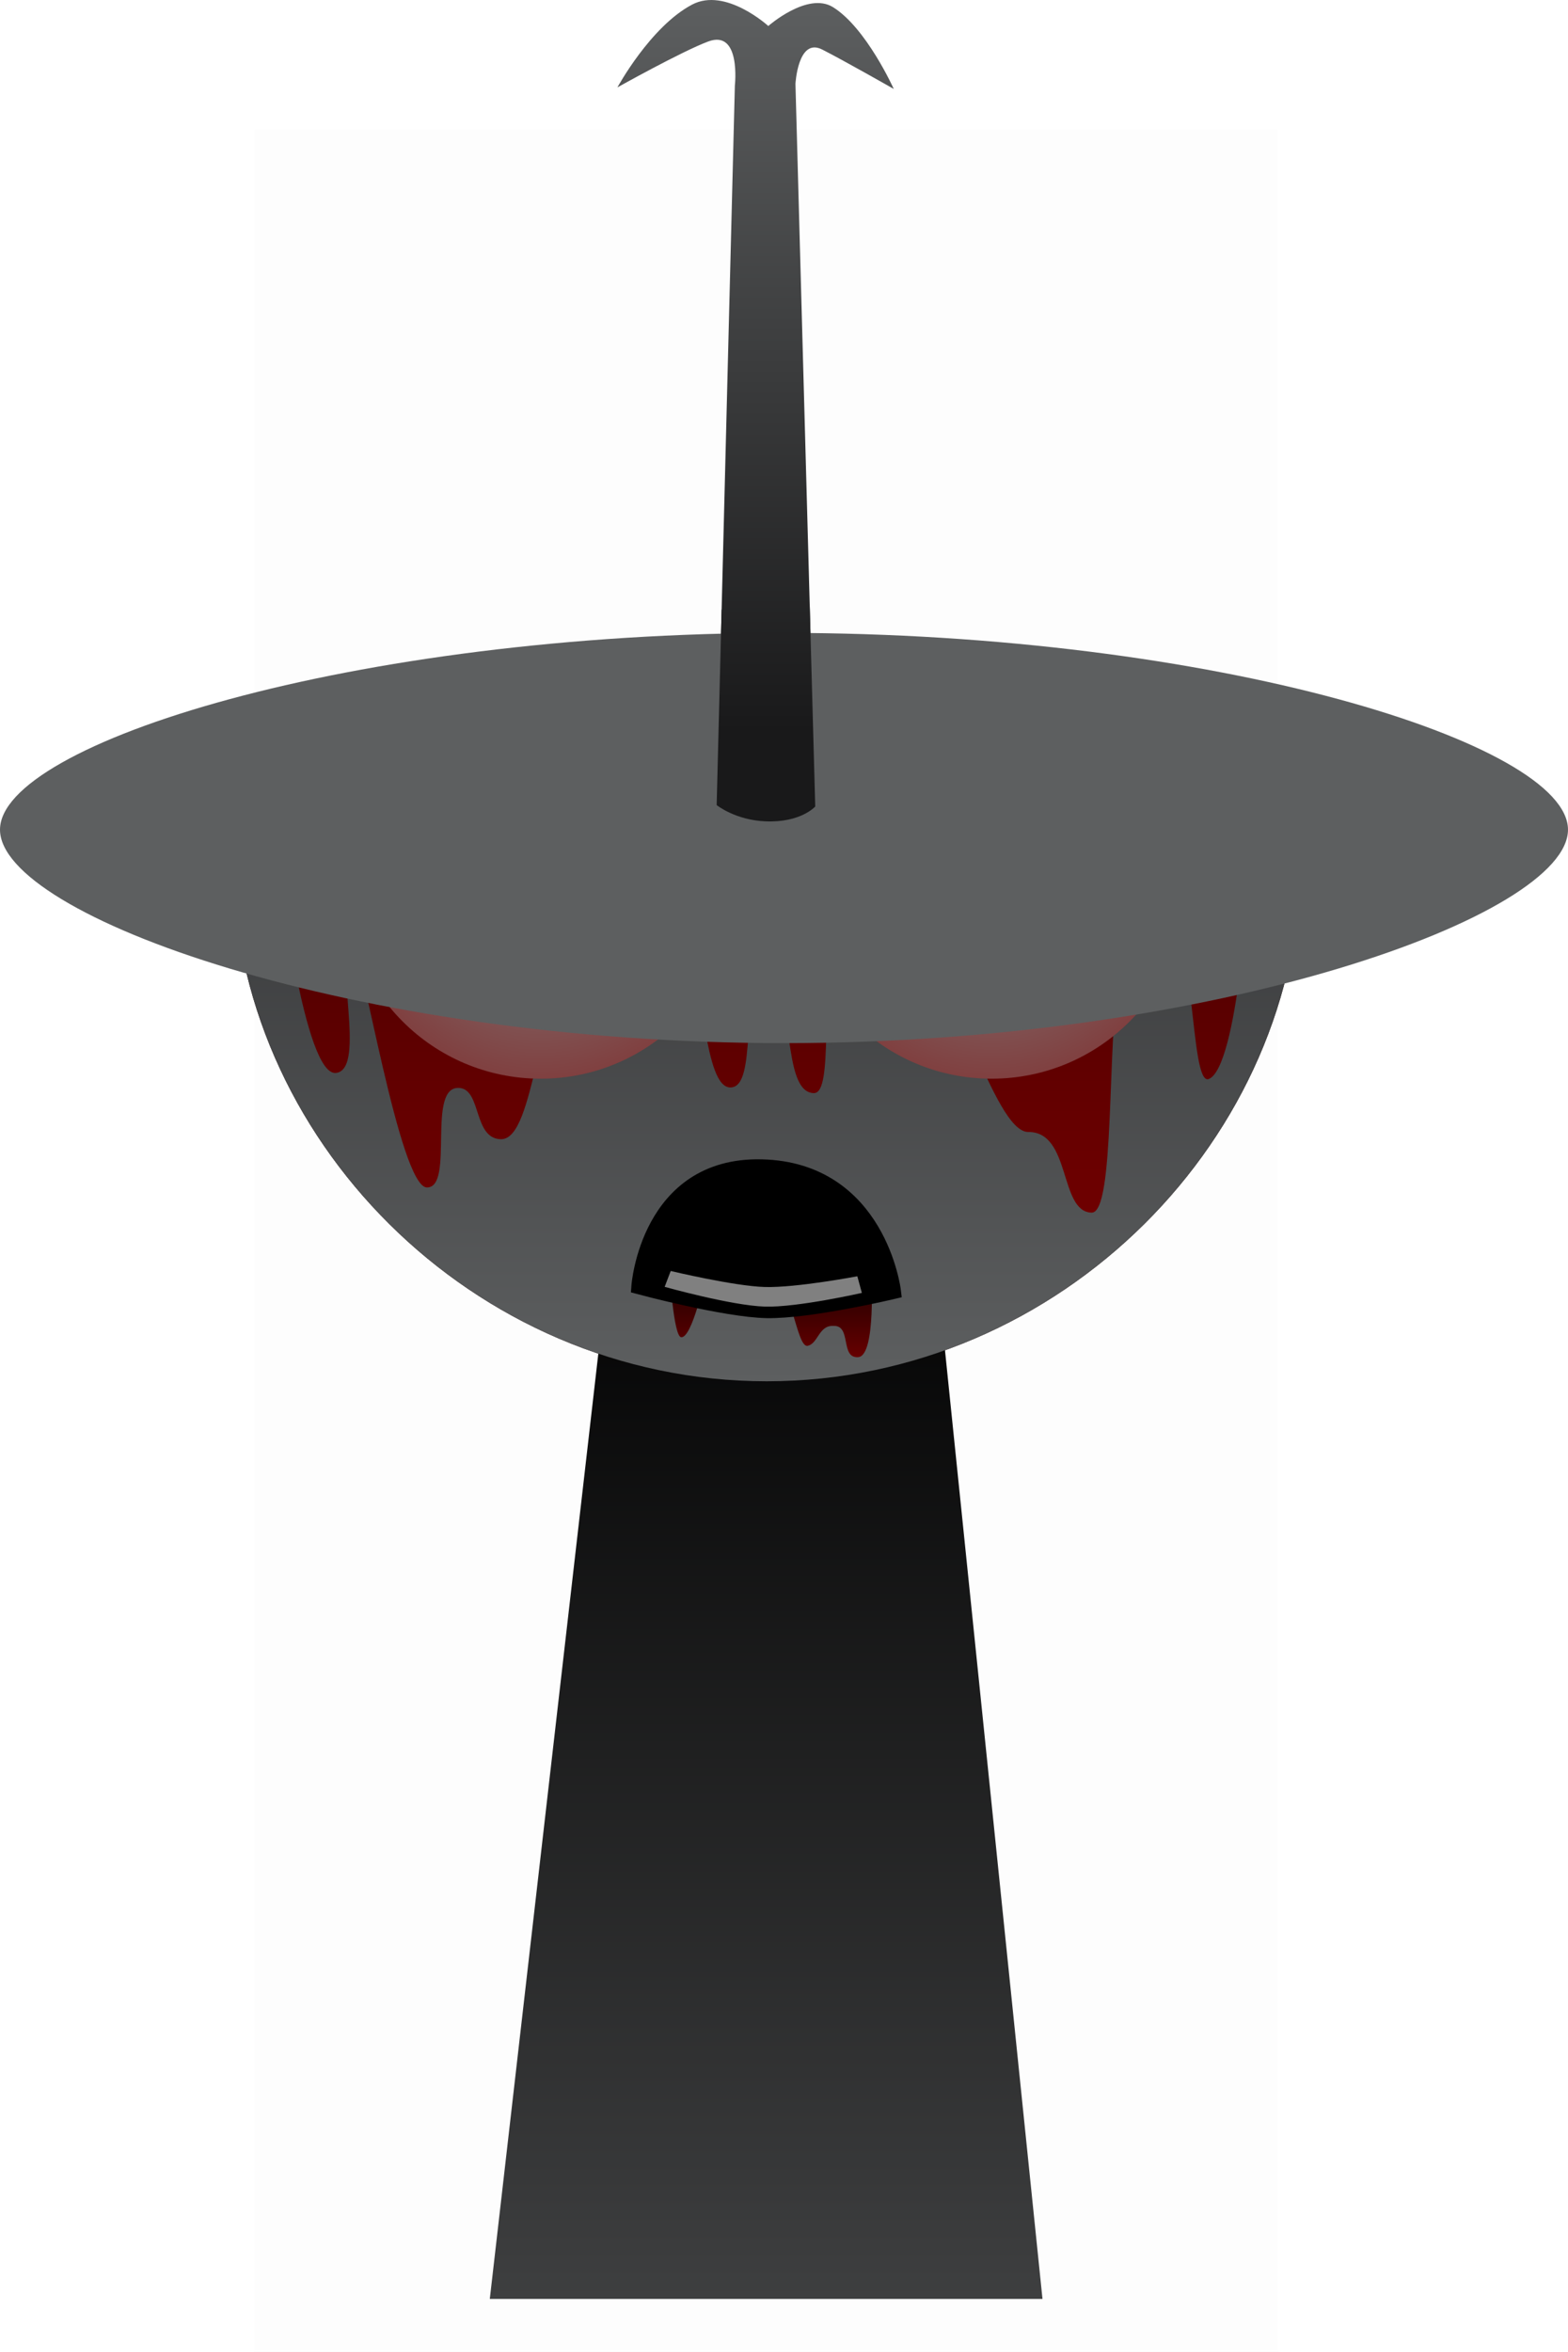 <svg version="1.1" xmlns="http://www.w3.org/2000/svg" xmlns:xlink="http://www.w3.org/1999/xlink" width="188.667" height="282.82" viewBox="0,0,188.667,282.82"><defs><linearGradient x1="240" y1="175.5" x2="240" y2="307.5" gradientUnits="userSpaceOnUse" id="color-1"><stop offset="0" stop-color="#000000"/><stop offset="1" stop-color="#3e3f40"/></linearGradient><linearGradient x1="238.73" y1="31.032" x2="238.73" y2="119.055" gradientUnits="userSpaceOnUse" id="color-2"><stop offset="0" stop-color="#5d5f60"/><stop offset="1" stop-color="#19191a"/></linearGradient><linearGradient x1="240.077" y1="76.548" x2="240.077" y2="197.145" gradientUnits="userSpaceOnUse" id="color-3"><stop offset="0" stop-color="#18181a"/><stop offset="1" stop-color="#5d5f60"/></linearGradient><linearGradient x1="240.077" y1="76.548" x2="240.077" y2="197.145" gradientUnits="userSpaceOnUse" id="color-4"><stop offset="0" stop-color="#1a0000"/><stop offset="1" stop-color="#800000"/></linearGradient><radialGradient cx="212.871" cy="137.276" r="23.481" gradientUnits="userSpaceOnUse" id="color-5"><stop offset="0" stop-color="#808080"/><stop offset="1" stop-color="#804040"/></radialGradient><linearGradient x1="239.682" y1="184.042" x2="239.682" y2="197.722" gradientUnits="userSpaceOnUse" id="color-6"><stop offset="0" stop-color="#1a0000"/><stop offset="1" stop-color="#800000"/></linearGradient><radialGradient cx="267.129" cy="137.276" r="23.481" gradientUnits="userSpaceOnUse" id="color-7"><stop offset="0" stop-color="#808080"/><stop offset="1" stop-color="#804040"/></radialGradient><linearGradient x1="238.73" y1="31.032" x2="238.73" y2="119.055" gradientUnits="userSpaceOnUse" id="color-8"><stop offset="0" stop-color="#5d5f60"/><stop offset="1" stop-color="#19191a"/></linearGradient></defs><g transform="translate(-147.815,-31.032)"><g data-paper-data="{&quot;isPaintingLayer&quot;:true}" fill-rule="nonzero" stroke-linejoin="miter" stroke-miterlimit="10" stroke-dasharray="" stroke-dashoffset="0" style="mix-blend-mode: normal"><path d="M178.409,313.853v-267.225h123.182v267.225z" fill-opacity="0.01" fill="#000000" stroke="none" stroke-width="0" stroke-linecap="butt"/><path d="M175.84,134.346c0,-0.595 18.804,-12.825 64.287,-13.298c52.068,-0.542 64.187,12.812 64.187,13.298c0,33.302 -28.76,62.798 -64.237,62.798c-35.477,0 -64.237,-29.496 -64.237,-62.798z" fill="#1a0101" stroke="#000000" stroke-width="0" stroke-linecap="butt"/><path d="M206.75,307.5l15.143,-131.842l37.783,-0.158l13.574,132z" fill="url(#color-1)" stroke="#000000" stroke-width="0" stroke-linecap="butt"/><path d="M245.239,103.68l1.386,50.628c0,0 -2.433,1.5 -6.676,1.333c-3.668,-0.144 -6.574,-1.333 -6.574,-1.333l1.265,-49.966z" fill="url(#color-2)" stroke="#000000" stroke-width="0" stroke-linecap="butt"/><path d="M175.84,134.346c0,-0.595 19.004,8.425 64.487,7.952c52.068,-0.542 63.987,-8.438 63.987,-7.952c0,33.302 -28.76,62.798 -64.237,62.798c-35.477,0 -64.237,-29.496 -64.237,-62.798z" fill="url(#color-3)" stroke="#000000" stroke-width="0" stroke-linecap="butt"/><path d="M181.505,135.985c8.609,2.434 27.394,6.64 58.822,6.312c32.516,-0.339 49.375,-3.545 57.451,-5.787c0.453,-0.126 -1.032,22.94 -4.524,24.284c-2.39,0.92 -1.436,-19.876 -5.62,-18.214c-0.653,0.26 -4.234,0.108 -5.136,5.199c-1.519,8.567 -0.478,29.154 -3.341,29.084c-3.924,-0.095 -2.443,-9.74 -7.624,-9.7c-4.229,0.033 -9.151,-20.757 -12.857,-18.815c-1.918,1.005 -8.138,-5.188 -10.048,-2.226c-2.344,3.638 -0.389,16.427 -2.897,16.368c-4.003,-0.093 -2.056,-12.67 -5.646,-12.647c-3.463,0.022 -1.039,11.847 -4.341,11.966c-3.33,0.121 -3.067,-13.44 -5.644,-15.434c-3.672,-2.842 -8.728,5.363 -12.804,4.473c-5.139,-1.122 -4.918,17.278 -9.215,17.186c-3.294,-0.07 -2.348,-5.844 -4.901,-6.156c-4.158,-0.508 -0.61,11.974 -3.993,11.958c-3.305,-0.016 -7.869,-28.781 -8.846,-28.686c-2.613,0.255 1.713,14.519 -2.107,14.914c-3.82,0.395 -6.728,-24.081 -6.728,-24.081z" fill="url(#color-4)" stroke="#000000" stroke-width="0" stroke-linecap="butt"/><path d="M189.39,137.276c0,-12.968 10.513,-23.481 23.481,-23.481c12.968,0 23.481,10.513 23.481,23.481c0,12.968 -10.513,23.481 -23.481,23.481c-12.968,0 -23.481,-10.513 -23.481,-23.481z" fill="url(#color-5)" stroke="#000000" stroke-width="0" stroke-linecap="butt"/><path d="M229.772,191.845c-0.921,-0.111 -1.37,-7.803 -1.37,-7.803l24.24,-0.12c0,0 0.628,10.152 -1.56,10.32c-2.212,0.17 -0.763,-3.858 -2.979,-3.757c-1.797,-0.102 -1.835,2.169 -3.148,2.402c-1.321,0.088 -1.852,-7.548 -4.196,-7.691c-2.523,-0.154 -8.057,-0.645 -8.057,-0.645c0,0 -1.609,7.453 -2.93,7.294z" fill="url(#color-6)" stroke="none" stroke-width="0" stroke-linecap="butt"/><path d="M267.129,160.756c-12.968,0 -23.481,-10.513 -23.481,-23.481c0,-12.968 10.513,-23.481 23.481,-23.481c12.968,0 23.481,10.513 23.481,23.481c0,12.968 -10.513,23.481 -23.481,23.481z" data-paper-data="{&quot;index&quot;:null}" fill="url(#color-7)" stroke="#000000" stroke-width="0" stroke-linecap="butt"/><path d="M240.072,188.55c-5.011,-0.094 -15.286,-2.85 -15.286,-2.85c0,0 1.075,-14.567 14.66,-14.247c14.014,0.33 15.768,14.818 15.768,14.818c0,0 -10.013,2.375 -15.143,2.279z" fill="#000000" stroke="#000000" stroke-width="2" stroke-linecap="round"/><path d="M196.456,133.4c0,-9.128 7.4,-16.528 16.528,-16.528c9.128,0 16.528,7.4 16.528,16.528c0,9.128 -7.4,16.528 -16.528,16.528c-9.128,0 -16.528,-7.4 -16.528,-16.528z" fill="#000000" stroke="none" stroke-width="0" stroke-linecap="butt"/><path d="M267.017,149.928c-9.128,0 -16.528,-7.4 -16.528,-16.528c0,-9.128 7.4,-16.528 16.528,-16.528c9.128,0 16.528,7.4 16.528,16.528c0,9.128 -7.4,16.528 -16.528,16.528z" data-paper-data="{&quot;index&quot;:null}" fill="#000000" stroke="none" stroke-width="0" stroke-linecap="butt"/><path d="M336.481,130.811c0,10.309 -42.234,25.667 -94.333,25.667c-52.099,0 -94.333,-15.357 -94.333,-25.667c0,-10.309 42.234,-23.667 94.333,-23.667c52.099,0 94.333,13.357 94.333,23.667z" fill="#5d5f60" stroke="#000000" stroke-width="0" stroke-linecap="butt"/><path d="M236.236,41.328c0,0 0.773,-6.791 -3.207,-5.305c-3.196,1.193 -10.923,5.518 -10.923,5.518c0,0 3.955,-7.297 8.98,-9.954c4.029,-2.131 9.173,2.572 9.173,2.572c0,0 4.73,-4.163 7.785,-2.266c4.014,2.492 7.312,9.837 7.312,9.837c0,0 -5.979,-3.407 -8.621,-4.746c-2.915,-1.477 -3.208,4.137 -3.208,4.137l2.38,86.901c0,0 -1.713,1.953 -5.956,1.786c-3.668,-0.144 -5.904,-1.957 -5.904,-1.957z" fill="url(#color-8)" stroke="#000000" stroke-width="0" stroke-linecap="butt"/><path d="M227.79,185.787l0.727,-1.909c0,0 7.621,1.823 11.329,1.928c3.776,0.107 11.126,-1.291 11.126,-1.291l0.545,2c0,0 -7.793,1.768 -11.675,1.649c-4.022,-0.123 -12.052,-2.376 -12.052,-2.376z" fill="#808080" stroke="none" stroke-width="0" stroke-linecap="butt"/></g></g></svg>